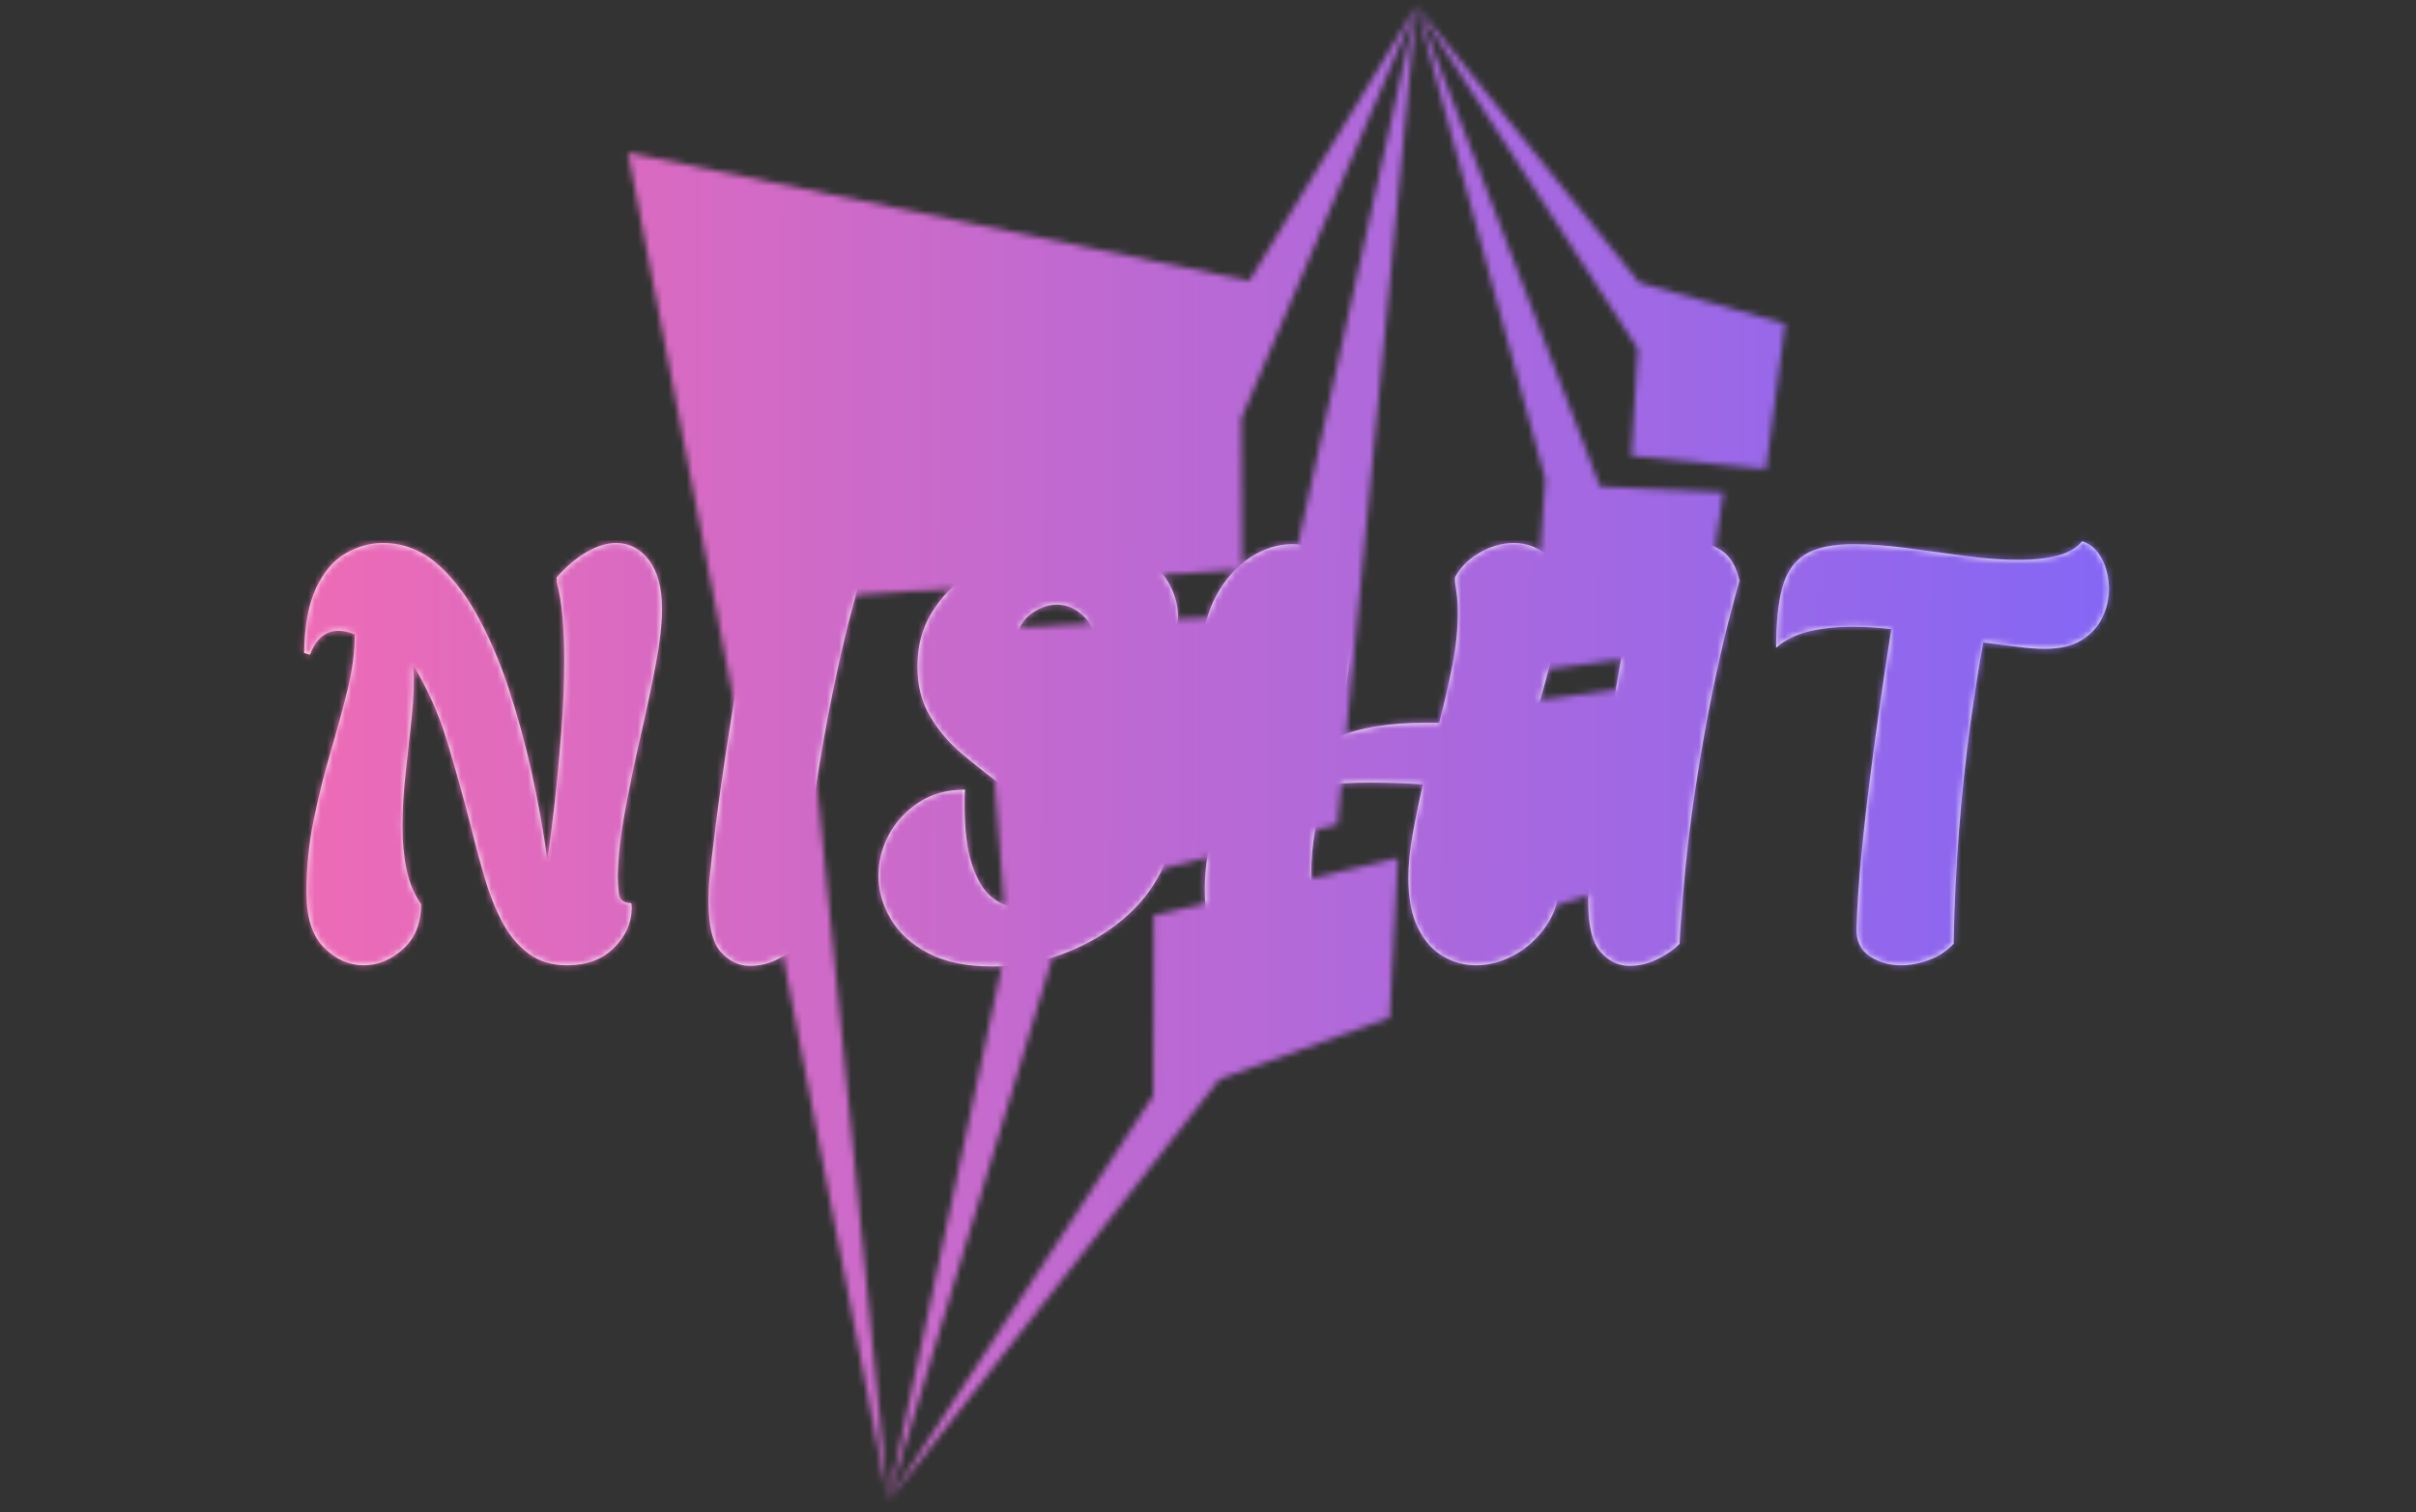 <svg xmlns="http://www.w3.org/2000/svg" version="1.1" xmlns:xlink="http://www.w3.org/1999/xlink" xmlns:svgjs="http://svgjs.dev/svgjs" width="1500" height="939" viewBox="0 0 1500 939"><rect x="0" y="0" width="1500" height="939" fill="#333333" stroke="none"/><g transform="matrix(1,0,0,1,-0.909,-1.515)"><svg viewBox="0 0 396 248" data-background-color="#000000" preserveAspectRatio="xMidYMid meet" height="939" width="1500" xmlns="http://www.w3.org/2000/svg" xmlns:xlink="http://www.w3.org/1999/xlink"><g id="tight-bounds" transform="matrix(1,0,0,1,0.24,0.4)"><svg viewBox="0 0 395.52 247.2" height="247.2" width="395.52"><g><svg></svg></g><g><svg viewBox="0 0 395.52 247.2" height="247.2" width="395.52"><mask id="57e72462-cf26-475e-9b46-b448cb9b8add"><rect width="640" height="400" fill="white"></rect><g transform="matrix(1,0,0,1,39.552,81.047)"><svg viewBox="0 0 316.416 85.106" height="85.106" width="316.416"><g><svg viewBox="0 0 316.416 85.106" height="85.106" width="316.416"><g><svg viewBox="0 0 316.416 85.106" height="85.106" width="316.416"><g id="SvgjsG1004"><svg viewBox="0 0 316.416 85.106" height="85.106" width="316.416" id="SvgjsSvg1003"><g><svg viewBox="0 0 316.416 85.106" height="85.106" width="316.416"><g transform="matrix(1,0,0,1,0,0)"><svg width="316.416" viewBox="-2.5 -40.3 163.09 44.6" height="85.106" data-palette-color="#ffffff"><path d="M6.6 0.2L6.6 0.2Q4.75 0.2 3.23-1.3 1.7-2.8 1.7-6.05L1.7-6.05Q1.7-9.3 2.33-12.33 2.95-15.35 3.78-18.15 4.6-20.95 5.23-23.48 5.85-26 5.85-28.25L5.85-28.25Q5.1-28.55 4.45-28.55L4.45-28.55Q3.55-28.55 2.95-28 2.35-27.45 2-26.5L2-26.5 1.5-26.65Q1.55-30.15 2.53-32.23 3.5-34.3 5.05-35.2 6.6-36.1 8.25-36.1L8.25-36.1Q10.75-36.1 12.73-34.48 14.7-32.85 16.28-30.05 17.85-27.25 19.03-23.73 20.2-20.2 21.05-16.38 21.9-12.55 22.4-8.85L22.4-8.85Q22.7-10.85 23.03-13.75 23.35-16.65 23.6-19.85 23.85-23.05 23.85-25.95L23.85-25.95Q23.85-28.05 23.7-29.78 23.55-31.5 23.2-32.75L23.2-32.75 23.2-33.15Q24.5-34.6 25.83-35.35 27.15-36.1 28.3-36.1L28.3-36.1Q30-36.1 31.13-34.63 32.25-33.15 32.25-30.45L32.25-30.45Q32.25-28.45 31.7-25.58 31.15-22.7 30.4-19.45 29.65-16.2 29.08-13.08 28.5-9.95 28.45-7.45L28.45-7.45Q28.45-6.75 28.55-5.95 28.65-5.15 29.6-5.15L29.6-5.15Q29.65-4.95 29.65-4.85 29.65-4.75 29.65-4.65L29.65-4.65Q29.6-2.75 28.1-1.28 26.6 0.2 24.1 0.2L24.1 0.2Q22.15 0.2 20.8-0.8 19.45-1.8 18.55-3.48 17.65-5.15 17.03-7.28 16.4-9.4 15.85-11.65L15.85-11.65Q14.85-15.55 13.78-19.07 12.7-22.6 10.9-25.55L10.9-25.55Q11-23.55 10.75-21.18 10.5-18.8 10.23-16.38 9.95-13.95 9.95-11.7L9.95-11.7Q9.95-9.7 10.3-8.03 10.65-6.35 11.55-5.05L11.55-5.05Q11.55-2.6 10-1.2 8.45 0.2 6.6 0.2ZM39.8 0.25L39.8 0.25Q38.4 0.25 37.32-0.93 36.25-2.1 36.25-5.3L36.25-5.3Q36.25-5.85 36.27-6.28 36.3-6.7 36.3-6.9L36.3-6.9Q36.5-8.9 36.87-11.88 37.25-14.85 37.75-18.13 38.25-21.4 38.77-24.45 39.3-27.5 39.75-29.78 40.2-32.05 40.5-32.9L40.5-32.9Q41.05-34.4 42.47-35.27 43.9-36.15 45.4-36.15L45.4-36.15Q46.7-36.15 47.77-35.4 48.85-34.65 49.25-32.85L49.25-32.85Q48.95-31.85 48.3-29.33 47.65-26.8 46.9-23.15 46.15-19.5 45.47-15.1 44.8-10.7 44.4-5.9L44.4-5.9Q44.35-5.05 44.25-3.93 44.15-2.8 44.1-1.65L44.1-1.65Q43.5-1 42.3-0.38 41.1 0.25 39.8 0.25ZM60.65 0.3L60.65 0.3Q57.3 0.3 55.12-0.85 52.95-2 51.9-3.8 50.85-5.6 50.85-7.5L50.85-7.5Q50.85-9.35 51.75-11.03 52.65-12.7 54.32-13.8 56-14.9 58.3-14.9L58.3-14.9Q58.25-14.45 58.25-14.08 58.25-13.7 58.25-13.7L58.25-13.7Q58.25-10.35 58.9-8.43 59.55-6.5 60.55-5.68 61.55-4.85 62.6-4.85L62.6-4.85Q64.2-4.85 65.45-6.13 66.7-7.4 66.7-9.1L66.7-9.1Q66.7-11 65.07-12.45 63.45-13.9 60.95-15.65L60.95-15.65Q59.55-16.7 57.97-18.03 56.4-19.35 55.3-21.18 54.2-23 54.2-25.5L54.2-25.5Q54.2-28.1 55.42-30.1 56.65-32.1 58.67-33.48 60.7-34.85 63.12-35.58 65.55-36.3 67.95-36.3L67.95-36.3Q70.9-36.3 72.8-35.35 74.7-34.4 75.65-32.9 76.59-31.4 76.59-29.8L76.59-29.8Q76.59-28.3 75.77-26.93 74.95-25.55 73.34-24.7 71.75-23.85 69.4-23.85L69.4-23.85Q69.55-24.55 69.59-25.13 69.65-25.7 69.65-26.15L69.65-26.15Q69.65-28.65 68.57-29.73 67.5-30.8 66.2-30.8L66.2-30.8Q64.95-30.8 63.8-29.88 62.65-28.95 62.65-26.9L62.65-26.9Q62.65-25.15 63.57-23.9 64.5-22.65 65.97-21.7 67.45-20.75 69.09-19.85L69.09-19.85Q70.8-18.95 72.37-17.88 73.95-16.8 75-15.35 76.05-13.9 76.05-11.7L76.05-11.7Q76.05-9.4 74.8-7.23 73.55-5.05 71.4-3.38 69.25-1.7 66.47-0.7 63.7 0.3 60.65 0.3ZM83.49 0.2L83.49 0.2Q81.69 0.2 80.29-1.38 78.89-2.95 78.89-6.3L78.89-6.3Q78.89-8.65 79.52-11 80.14-13.35 80.79-15.3L80.79-15.3Q81.79-18.5 82.54-21.2 83.29-23.9 83.29-26.35L83.29-26.35Q83.29-28.05 82.92-28.7 82.54-29.35 81.94-29.35L81.94-29.35Q81.29-29.35 80.52-28.65 79.74-27.95 78.99-26.5L78.99-26.5 78.64-26.6Q78.74-29.5 79.89-31.6 81.04-33.7 82.79-34.85 84.54-36 86.39-36L86.39-36Q88.49-36 89.99-34.33 91.49-32.65 91.49-28.55L91.49-28.55Q91.49-26.4 91.07-24.05 90.64-21.7 90.09-19.35L90.09-19.35Q91.79-20.05 93.69-20.35 95.59-20.65 97.74-20.65L97.74-20.65 99.04-20.65Q99.69-23.15 100.17-25.58 100.64-28 100.64-30.1L100.64-30.1Q100.64-30.85 100.57-31.5 100.49-32.15 100.39-32.75L100.39-32.75 100.39-33.15Q101.14-34.5 102.57-35.3 103.99-36.1 105.44-36.1L105.44-36.1Q107.09-36.1 108.34-35.02 109.59-33.95 109.59-31.6L109.59-31.6Q109.59-29.85 108.92-27.1 108.24-24.35 107.39-21.45L107.39-21.45Q106.39-17.9 105.57-14.58 104.74-11.25 104.74-8.95L104.74-8.95Q104.74-7.4 105.24-6.5 105.74-5.6 106.84-5.6L106.84-5.6Q108.34-5.6 109.09-7.05L109.09-7.05 109.39-6.9Q109.34-4.8 108.24-3.2 107.14-1.6 105.52-0.7 103.89 0.2 102.19 0.2L102.19 0.2Q100.69 0.2 99.37-0.58 98.04-1.35 97.22-3 96.39-4.65 96.39-7.3L96.39-7.3Q96.39-9.05 96.77-11.13 97.14-13.2 97.64-15.35L97.64-15.35Q95.34-15.5 93.14-15.5L93.14-15.5Q92.04-15.5 91.04-15.45 90.04-15.4 89.14-15.3L89.14-15.3Q88.69-13.3 88.37-11.38 88.04-9.45 88.04-7.65L88.04-7.65Q88.04-6.65 88.17-5.68 88.29-4.7 88.59-3.8L88.59-3.8Q87.79-1.85 86.37-0.83 84.94 0.2 83.49 0.2ZM115.39 0.25L115.39 0.25Q113.99 0.25 112.92-0.93 111.84-2.1 111.84-5.3L111.84-5.3Q111.84-5.85 111.87-6.28 111.89-6.7 111.89-6.9L111.89-6.9Q112.09-8.9 112.47-11.88 112.84-14.85 113.34-18.13 113.84-21.4 114.37-24.45 114.89-27.5 115.34-29.78 115.79-32.05 116.09-32.9L116.09-32.9Q116.64-34.4 118.07-35.27 119.49-36.15 120.99-36.15L120.99-36.15Q122.29-36.15 123.37-35.4 124.44-34.65 124.84-32.85L124.84-32.85Q124.54-31.85 123.89-29.33 123.24-26.8 122.49-23.15 121.74-19.5 121.07-15.1 120.39-10.7 119.99-5.9L119.99-5.9Q119.94-5.05 119.84-3.93 119.74-2.8 119.69-1.65L119.69-1.65Q119.09-1 117.89-0.38 116.69 0.25 115.39 0.25ZM138.74 0.2L138.74 0.2Q137.19 0.2 136.01-0.6 134.84-1.4 134.89-3L134.89-3Q134.99-5.8 135.31-9.2 135.64-12.6 136.09-16.13 136.54-19.65 137.01-22.9 137.49-26.15 137.89-28.7L137.89-28.7Q136.99-28.8 136.14-28.85 135.29-28.9 134.59-28.9L134.59-28.9Q132.49-28.9 130.81-28.5 129.14-28.1 127.99-27.1L127.99-27.1Q127.99-30.25 128.51-32.23 129.04-34.2 130.46-35.1 131.89-36 134.64-36L134.64-36Q136.64-36 139.11-35.68 141.59-35.35 144.14-35 146.69-34.65 148.89-34.65L148.89-34.65Q150.69-34.65 152.11-35 153.54-35.35 154.29-36.25L154.29-36.25Q155.39-35.9 155.99-34.73 156.59-33.55 156.59-32.15L156.59-32.15Q156.59-30.9 156.04-29.73 155.49-28.55 154.29-27.78 153.09-27 151.04-27L151.04-27Q150.09-27 148.71-27.18 147.34-27.35 145.79-27.55L145.79-27.55Q145.24-24.55 144.66-20.38 144.09-16.2 143.71-11.4 143.34-6.6 143.24-1.65L143.24-1.65Q142.34-0.7 141.11-0.25 139.89 0.2 138.74 0.2Z" opacity="1" transform="matrix(1,0,0,1,0,0)" fill="black" class="wordmark-text-0" id="SvgjsPath1002" stroke-width="7" stroke="black" stroke-linejoin="round"></path></svg></g></svg></g></svg></g></svg></g></svg></g></svg></g></mask><g transform="matrix(1,0,0,1,39.552,81.047)"><svg viewBox="0 0 316.416 85.106" height="85.106" width="316.416"><g><svg viewBox="0 0 316.416 85.106" height="85.106" width="316.416"><g><svg viewBox="0 0 316.416 85.106" height="85.106" width="316.416"><g id="textblocktransform"><svg viewBox="0 0 316.416 85.106" height="85.106" width="316.416" id="textblock"><g><svg viewBox="0 0 316.416 85.106" height="85.106" width="316.416"><g transform="matrix(1,0,0,1,0,0)"><svg width="316.416" viewBox="-2.5 -40.3 163.09 44.6" height="85.106" data-palette-color="#ffffff"><path d="M6.6 0.2L6.6 0.2Q4.75 0.2 3.23-1.3 1.7-2.8 1.7-6.05L1.7-6.05Q1.7-9.3 2.33-12.33 2.95-15.35 3.78-18.15 4.6-20.95 5.23-23.48 5.85-26 5.85-28.25L5.85-28.25Q5.1-28.55 4.45-28.55L4.45-28.55Q3.55-28.55 2.95-28 2.35-27.45 2-26.5L2-26.5 1.5-26.65Q1.55-30.15 2.53-32.23 3.5-34.3 5.05-35.2 6.6-36.1 8.25-36.1L8.25-36.1Q10.75-36.1 12.73-34.48 14.7-32.85 16.28-30.05 17.85-27.25 19.03-23.73 20.2-20.2 21.05-16.38 21.9-12.55 22.4-8.85L22.4-8.85Q22.7-10.85 23.03-13.75 23.35-16.65 23.6-19.85 23.85-23.05 23.85-25.95L23.85-25.95Q23.85-28.05 23.7-29.78 23.55-31.5 23.2-32.75L23.2-32.75 23.2-33.15Q24.5-34.6 25.83-35.35 27.15-36.1 28.3-36.1L28.3-36.1Q30-36.1 31.13-34.63 32.25-33.15 32.25-30.45L32.25-30.45Q32.25-28.45 31.7-25.58 31.15-22.7 30.4-19.45 29.65-16.2 29.08-13.08 28.5-9.95 28.45-7.45L28.45-7.45Q28.45-6.75 28.55-5.95 28.65-5.15 29.6-5.15L29.6-5.15Q29.65-4.95 29.65-4.85 29.65-4.75 29.65-4.65L29.65-4.65Q29.6-2.75 28.1-1.28 26.6 0.2 24.1 0.2L24.1 0.2Q22.15 0.2 20.8-0.8 19.45-1.8 18.55-3.48 17.65-5.15 17.03-7.28 16.4-9.4 15.85-11.65L15.85-11.65Q14.85-15.55 13.78-19.07 12.7-22.6 10.9-25.55L10.9-25.55Q11-23.55 10.75-21.18 10.5-18.8 10.23-16.38 9.95-13.95 9.95-11.7L9.95-11.7Q9.95-9.7 10.3-8.03 10.65-6.35 11.55-5.05L11.55-5.05Q11.55-2.6 10-1.2 8.45 0.2 6.6 0.2ZM39.8 0.25L39.8 0.25Q38.4 0.25 37.32-0.93 36.25-2.1 36.25-5.3L36.25-5.3Q36.25-5.85 36.27-6.28 36.3-6.7 36.3-6.9L36.3-6.9Q36.5-8.9 36.87-11.88 37.25-14.85 37.75-18.13 38.25-21.4 38.77-24.45 39.3-27.5 39.75-29.78 40.2-32.05 40.5-32.9L40.5-32.9Q41.05-34.4 42.47-35.27 43.9-36.15 45.4-36.15L45.4-36.15Q46.7-36.15 47.77-35.4 48.85-34.65 49.25-32.85L49.25-32.85Q48.95-31.85 48.3-29.33 47.65-26.8 46.9-23.15 46.15-19.5 45.47-15.1 44.8-10.7 44.4-5.9L44.4-5.9Q44.35-5.05 44.25-3.93 44.15-2.8 44.1-1.65L44.1-1.65Q43.5-1 42.3-0.38 41.1 0.25 39.8 0.25ZM60.65 0.3L60.65 0.3Q57.3 0.3 55.12-0.85 52.95-2 51.9-3.8 50.85-5.6 50.85-7.5L50.85-7.5Q50.85-9.35 51.75-11.03 52.65-12.7 54.32-13.8 56-14.9 58.3-14.9L58.3-14.9Q58.25-14.45 58.25-14.08 58.25-13.7 58.25-13.7L58.25-13.7Q58.25-10.35 58.9-8.43 59.55-6.5 60.55-5.68 61.55-4.85 62.6-4.85L62.6-4.85Q64.2-4.85 65.45-6.13 66.7-7.4 66.7-9.1L66.7-9.1Q66.7-11 65.07-12.45 63.45-13.9 60.95-15.65L60.95-15.65Q59.55-16.7 57.97-18.03 56.4-19.35 55.3-21.18 54.2-23 54.2-25.5L54.2-25.5Q54.2-28.1 55.42-30.1 56.65-32.1 58.67-33.48 60.7-34.85 63.12-35.58 65.55-36.3 67.95-36.3L67.95-36.3Q70.9-36.3 72.8-35.35 74.7-34.4 75.65-32.9 76.59-31.4 76.59-29.8L76.59-29.8Q76.59-28.3 75.77-26.93 74.95-25.55 73.34-24.7 71.75-23.85 69.4-23.85L69.4-23.85Q69.55-24.55 69.59-25.13 69.65-25.7 69.65-26.15L69.65-26.15Q69.65-28.65 68.57-29.73 67.5-30.8 66.2-30.8L66.2-30.8Q64.95-30.8 63.8-29.88 62.65-28.95 62.65-26.9L62.65-26.9Q62.65-25.15 63.57-23.9 64.5-22.65 65.97-21.7 67.45-20.75 69.09-19.85L69.09-19.85Q70.8-18.95 72.37-17.88 73.95-16.8 75-15.35 76.05-13.9 76.05-11.7L76.05-11.7Q76.05-9.4 74.8-7.23 73.55-5.05 71.4-3.38 69.25-1.7 66.47-0.7 63.7 0.3 60.65 0.3ZM83.49 0.2L83.49 0.2Q81.69 0.2 80.29-1.38 78.89-2.95 78.89-6.3L78.89-6.3Q78.89-8.65 79.52-11 80.14-13.35 80.79-15.3L80.79-15.3Q81.79-18.5 82.54-21.2 83.29-23.9 83.29-26.35L83.29-26.35Q83.29-28.05 82.92-28.7 82.54-29.35 81.94-29.35L81.94-29.35Q81.29-29.35 80.52-28.65 79.74-27.95 78.99-26.5L78.99-26.5 78.64-26.6Q78.74-29.5 79.89-31.6 81.04-33.7 82.79-34.85 84.54-36 86.39-36L86.39-36Q88.49-36 89.99-34.33 91.49-32.65 91.49-28.55L91.49-28.55Q91.49-26.4 91.07-24.05 90.64-21.7 90.09-19.35L90.09-19.35Q91.79-20.05 93.69-20.35 95.59-20.65 97.74-20.65L97.74-20.65 99.04-20.65Q99.69-23.15 100.17-25.58 100.64-28 100.64-30.1L100.64-30.1Q100.64-30.85 100.57-31.5 100.49-32.15 100.39-32.75L100.39-32.75 100.39-33.15Q101.14-34.5 102.57-35.3 103.99-36.1 105.44-36.1L105.44-36.1Q107.09-36.1 108.34-35.02 109.59-33.95 109.59-31.6L109.59-31.6Q109.59-29.85 108.92-27.1 108.24-24.35 107.39-21.45L107.39-21.45Q106.39-17.9 105.57-14.58 104.74-11.25 104.74-8.95L104.74-8.95Q104.74-7.4 105.24-6.5 105.74-5.6 106.84-5.6L106.84-5.6Q108.34-5.6 109.09-7.05L109.09-7.05 109.39-6.9Q109.34-4.8 108.24-3.2 107.14-1.6 105.52-0.7 103.89 0.2 102.19 0.2L102.19 0.2Q100.69 0.2 99.37-0.58 98.04-1.35 97.22-3 96.39-4.65 96.39-7.3L96.39-7.3Q96.39-9.05 96.77-11.13 97.14-13.2 97.64-15.35L97.64-15.35Q95.34-15.5 93.14-15.5L93.14-15.5Q92.04-15.5 91.04-15.45 90.04-15.4 89.14-15.3L89.14-15.3Q88.69-13.3 88.37-11.38 88.04-9.45 88.04-7.65L88.04-7.65Q88.04-6.65 88.17-5.68 88.29-4.7 88.59-3.8L88.59-3.8Q87.79-1.85 86.37-0.83 84.94 0.2 83.49 0.2ZM115.39 0.25L115.39 0.25Q113.99 0.25 112.92-0.93 111.84-2.1 111.84-5.3L111.84-5.3Q111.84-5.85 111.87-6.28 111.89-6.7 111.89-6.9L111.89-6.9Q112.09-8.9 112.47-11.88 112.84-14.85 113.34-18.13 113.84-21.4 114.37-24.45 114.89-27.5 115.34-29.78 115.79-32.05 116.09-32.9L116.09-32.9Q116.64-34.4 118.07-35.27 119.49-36.15 120.99-36.15L120.99-36.15Q122.29-36.15 123.37-35.4 124.44-34.65 124.84-32.85L124.84-32.85Q124.54-31.85 123.89-29.33 123.24-26.8 122.49-23.15 121.74-19.5 121.07-15.1 120.39-10.7 119.99-5.9L119.99-5.9Q119.94-5.05 119.84-3.93 119.74-2.8 119.69-1.65L119.69-1.65Q119.09-1 117.89-0.38 116.69 0.25 115.39 0.25ZM138.74 0.2L138.74 0.2Q137.19 0.2 136.01-0.6 134.84-1.4 134.89-3L134.89-3Q134.99-5.8 135.31-9.2 135.64-12.6 136.09-16.13 136.54-19.65 137.01-22.9 137.49-26.15 137.89-28.7L137.89-28.7Q136.99-28.8 136.14-28.85 135.29-28.9 134.59-28.9L134.59-28.9Q132.49-28.9 130.81-28.5 129.14-28.1 127.99-27.1L127.99-27.1Q127.99-30.25 128.51-32.23 129.04-34.2 130.46-35.1 131.89-36 134.64-36L134.64-36Q136.64-36 139.11-35.68 141.59-35.35 144.14-35 146.69-34.65 148.89-34.65L148.89-34.65Q150.69-34.65 152.11-35 153.54-35.35 154.29-36.25L154.29-36.25Q155.39-35.9 155.99-34.73 156.59-33.55 156.59-32.15L156.59-32.15Q156.59-30.9 156.04-29.73 155.49-28.55 154.29-27.78 153.09-27 151.04-27L151.04-27Q150.09-27 148.71-27.18 147.34-27.35 145.79-27.55L145.79-27.55Q145.24-24.55 144.66-20.38 144.09-16.2 143.71-11.4 143.34-6.6 143.24-1.65L143.24-1.65Q142.34-0.7 141.11-0.25 139.89 0.2 138.74 0.2Z" opacity="1" transform="matrix(1,0,0,1,0,0)" fill="#ffffff" class="wordmark-text-0" data-fill-palette-color="primary" id="text-0"></path></svg></g></svg></g></svg></g></svg></g></svg></g></svg></g><g mask="url(#57e72462-cf26-475e-9b46-b448cb9b8add)"><g transform="matrix(2.507, 0, 0, 2.507, 102.894, 1)"><svg xmlns="http://www.w3.org/2000/svg" xmlns:xlink="http://www.w3.org/1999/xlink" version="1.1" x="0" y="0" viewBox="12.983 1 75.686 97.813" enable-background="new 0 0 100 100" xml:space="preserve" height="97.813" width="75.686" class="icon-none" data-fill-palette-color="accent" id="none"></svg></g></g></svg></g><defs></defs><mask id="2b937e03-37a1-45d4-bab0-215405f09a7f"><g id="SvgjsG1024"><svg viewBox="0 0 395.52 247.2" height="247.2" width="395.52"><g><svg></svg></g><g><svg viewBox="0 0 395.52 247.2" height="247.2" width="395.52"><mask id="SvgjsMask1023"><rect width="640" height="400" fill="black"></rect><g transform="matrix(1,0,0,1,39.552,81.047)"><svg viewBox="0 0 316.416 85.106" height="85.106" width="316.416"><g><svg viewBox="0 0 316.416 85.106" height="85.106" width="316.416"><g><svg viewBox="0 0 316.416 85.106" height="85.106" width="316.416"><g id="SvgjsG1022"><svg viewBox="0 0 316.416 85.106" height="85.106" width="316.416" id="SvgjsSvg1021"><g><svg viewBox="0 0 316.416 85.106" height="85.106" width="316.416"><g transform="matrix(1,0,0,1,0,0)"><svg width="316.416" viewBox="-2.5 -40.3 163.09 44.6" height="85.106" data-palette-color="#ffffff"><path d="M6.6 0.2L6.6 0.2Q4.75 0.2 3.23-1.3 1.7-2.8 1.7-6.05L1.7-6.05Q1.7-9.3 2.33-12.33 2.95-15.35 3.78-18.15 4.6-20.95 5.23-23.48 5.85-26 5.85-28.25L5.85-28.25Q5.1-28.55 4.45-28.55L4.45-28.55Q3.55-28.55 2.95-28 2.35-27.45 2-26.5L2-26.5 1.5-26.65Q1.55-30.15 2.53-32.23 3.5-34.3 5.05-35.2 6.6-36.1 8.25-36.1L8.25-36.1Q10.75-36.1 12.73-34.48 14.7-32.85 16.28-30.05 17.85-27.25 19.03-23.73 20.2-20.2 21.05-16.38 21.9-12.55 22.4-8.85L22.4-8.85Q22.7-10.85 23.03-13.75 23.35-16.65 23.6-19.85 23.85-23.05 23.85-25.95L23.85-25.95Q23.85-28.05 23.7-29.78 23.55-31.5 23.2-32.75L23.2-32.75 23.2-33.15Q24.5-34.6 25.83-35.35 27.15-36.1 28.3-36.1L28.3-36.1Q30-36.1 31.13-34.63 32.25-33.15 32.25-30.45L32.25-30.45Q32.25-28.45 31.7-25.58 31.15-22.7 30.4-19.45 29.65-16.2 29.08-13.08 28.5-9.95 28.45-7.45L28.45-7.45Q28.45-6.75 28.55-5.95 28.65-5.15 29.6-5.15L29.6-5.15Q29.65-4.95 29.65-4.85 29.65-4.75 29.65-4.65L29.65-4.65Q29.6-2.75 28.1-1.28 26.6 0.2 24.1 0.2L24.1 0.2Q22.15 0.2 20.8-0.8 19.45-1.8 18.55-3.48 17.65-5.15 17.03-7.28 16.4-9.4 15.85-11.65L15.85-11.65Q14.85-15.55 13.78-19.07 12.7-22.6 10.9-25.55L10.9-25.55Q11-23.55 10.75-21.18 10.5-18.8 10.23-16.38 9.95-13.95 9.95-11.7L9.95-11.7Q9.95-9.7 10.3-8.03 10.65-6.35 11.55-5.05L11.55-5.05Q11.55-2.6 10-1.2 8.45 0.2 6.6 0.2ZM39.8 0.25L39.8 0.25Q38.4 0.25 37.32-0.93 36.25-2.1 36.25-5.3L36.25-5.3Q36.25-5.85 36.27-6.28 36.3-6.7 36.3-6.9L36.3-6.9Q36.5-8.9 36.87-11.88 37.25-14.85 37.75-18.13 38.25-21.4 38.77-24.45 39.3-27.5 39.75-29.78 40.2-32.05 40.5-32.9L40.5-32.9Q41.05-34.4 42.47-35.27 43.9-36.15 45.4-36.15L45.4-36.15Q46.7-36.15 47.77-35.4 48.85-34.65 49.25-32.85L49.25-32.85Q48.95-31.85 48.3-29.33 47.65-26.8 46.9-23.15 46.15-19.5 45.47-15.1 44.8-10.7 44.4-5.9L44.4-5.9Q44.35-5.05 44.25-3.93 44.15-2.8 44.1-1.65L44.1-1.65Q43.5-1 42.3-0.38 41.1 0.25 39.8 0.25ZM60.65 0.3L60.65 0.3Q57.3 0.3 55.12-0.85 52.95-2 51.9-3.8 50.85-5.6 50.85-7.5L50.85-7.5Q50.85-9.35 51.75-11.03 52.65-12.7 54.32-13.8 56-14.9 58.3-14.9L58.3-14.9Q58.25-14.45 58.25-14.08 58.25-13.7 58.25-13.7L58.25-13.7Q58.25-10.35 58.9-8.43 59.55-6.5 60.55-5.68 61.55-4.85 62.6-4.85L62.6-4.85Q64.2-4.85 65.45-6.13 66.7-7.4 66.7-9.1L66.7-9.1Q66.7-11 65.07-12.45 63.45-13.9 60.95-15.65L60.95-15.65Q59.55-16.7 57.97-18.03 56.4-19.35 55.3-21.18 54.2-23 54.2-25.5L54.2-25.5Q54.2-28.1 55.42-30.1 56.65-32.1 58.67-33.48 60.7-34.85 63.12-35.58 65.55-36.3 67.95-36.3L67.95-36.3Q70.9-36.3 72.8-35.35 74.7-34.4 75.65-32.9 76.59-31.4 76.59-29.8L76.59-29.8Q76.59-28.3 75.77-26.93 74.95-25.55 73.34-24.7 71.75-23.85 69.4-23.85L69.4-23.85Q69.55-24.55 69.59-25.13 69.65-25.7 69.65-26.15L69.65-26.15Q69.65-28.65 68.57-29.73 67.5-30.8 66.2-30.8L66.2-30.8Q64.95-30.8 63.8-29.88 62.65-28.95 62.65-26.9L62.65-26.9Q62.65-25.15 63.57-23.9 64.5-22.65 65.97-21.7 67.45-20.75 69.09-19.85L69.09-19.85Q70.8-18.95 72.37-17.88 73.95-16.8 75-15.35 76.05-13.9 76.05-11.7L76.05-11.7Q76.05-9.4 74.8-7.23 73.55-5.05 71.4-3.38 69.25-1.7 66.47-0.7 63.7 0.3 60.65 0.3ZM83.49 0.2L83.49 0.2Q81.69 0.2 80.29-1.38 78.89-2.95 78.89-6.3L78.89-6.3Q78.89-8.65 79.52-11 80.14-13.35 80.79-15.3L80.79-15.3Q81.79-18.5 82.54-21.2 83.29-23.9 83.29-26.35L83.29-26.35Q83.29-28.05 82.92-28.7 82.54-29.35 81.94-29.35L81.94-29.35Q81.29-29.35 80.52-28.65 79.74-27.95 78.99-26.5L78.99-26.5 78.64-26.6Q78.74-29.5 79.89-31.6 81.04-33.7 82.79-34.85 84.54-36 86.39-36L86.39-36Q88.49-36 89.99-34.33 91.49-32.65 91.49-28.55L91.49-28.55Q91.49-26.4 91.07-24.05 90.64-21.7 90.09-19.35L90.09-19.35Q91.79-20.05 93.69-20.35 95.59-20.65 97.74-20.65L97.74-20.65 99.04-20.65Q99.69-23.15 100.17-25.58 100.64-28 100.64-30.1L100.64-30.1Q100.64-30.85 100.57-31.5 100.49-32.15 100.39-32.75L100.39-32.75 100.39-33.15Q101.14-34.5 102.57-35.3 103.99-36.1 105.44-36.1L105.44-36.1Q107.09-36.1 108.34-35.02 109.59-33.95 109.59-31.6L109.59-31.6Q109.59-29.85 108.92-27.1 108.24-24.35 107.39-21.45L107.39-21.45Q106.39-17.9 105.57-14.58 104.74-11.25 104.74-8.95L104.74-8.95Q104.74-7.4 105.24-6.5 105.74-5.6 106.84-5.6L106.84-5.6Q108.34-5.6 109.09-7.05L109.09-7.05 109.39-6.9Q109.34-4.8 108.24-3.2 107.14-1.6 105.52-0.7 103.89 0.2 102.19 0.2L102.19 0.2Q100.69 0.2 99.37-0.58 98.04-1.35 97.22-3 96.39-4.65 96.39-7.3L96.39-7.3Q96.39-9.05 96.77-11.13 97.14-13.2 97.64-15.35L97.64-15.35Q95.34-15.5 93.14-15.5L93.14-15.5Q92.04-15.5 91.04-15.45 90.04-15.4 89.14-15.3L89.14-15.3Q88.69-13.3 88.37-11.38 88.04-9.45 88.04-7.65L88.04-7.65Q88.04-6.65 88.17-5.68 88.29-4.7 88.59-3.8L88.59-3.8Q87.79-1.85 86.37-0.83 84.94 0.2 83.49 0.2ZM115.39 0.25L115.39 0.25Q113.99 0.25 112.92-0.93 111.84-2.1 111.84-5.3L111.84-5.3Q111.84-5.85 111.87-6.28 111.89-6.7 111.89-6.9L111.89-6.9Q112.09-8.9 112.47-11.88 112.84-14.85 113.34-18.13 113.84-21.4 114.37-24.45 114.89-27.5 115.34-29.78 115.79-32.05 116.09-32.9L116.09-32.9Q116.64-34.4 118.07-35.27 119.49-36.15 120.99-36.15L120.99-36.15Q122.29-36.15 123.37-35.4 124.44-34.65 124.84-32.85L124.84-32.85Q124.54-31.85 123.89-29.33 123.24-26.8 122.49-23.15 121.74-19.5 121.07-15.1 120.39-10.7 119.99-5.9L119.99-5.9Q119.94-5.05 119.84-3.93 119.74-2.8 119.69-1.65L119.69-1.65Q119.09-1 117.89-0.38 116.69 0.25 115.39 0.25ZM138.74 0.2L138.74 0.2Q137.19 0.2 136.01-0.6 134.84-1.4 134.89-3L134.89-3Q134.99-5.8 135.31-9.2 135.64-12.6 136.09-16.13 136.54-19.65 137.01-22.9 137.49-26.15 137.89-28.7L137.89-28.7Q136.99-28.8 136.14-28.85 135.29-28.9 134.59-28.9L134.59-28.9Q132.49-28.9 130.81-28.5 129.14-28.1 127.99-27.1L127.99-27.1Q127.99-30.25 128.51-32.23 129.04-34.2 130.46-35.1 131.89-36 134.64-36L134.64-36Q136.64-36 139.11-35.68 141.59-35.35 144.14-35 146.69-34.65 148.89-34.65L148.89-34.65Q150.69-34.65 152.11-35 153.54-35.35 154.29-36.25L154.29-36.25Q155.39-35.9 155.99-34.73 156.59-33.55 156.59-32.15L156.59-32.15Q156.59-30.9 156.04-29.73 155.49-28.55 154.29-27.78 153.09-27 151.04-27L151.04-27Q150.09-27 148.71-27.18 147.34-27.35 145.79-27.55L145.79-27.55Q145.24-24.55 144.66-20.38 144.09-16.2 143.71-11.4 143.34-6.6 143.24-1.65L143.24-1.65Q142.34-0.7 141.11-0.25 139.89 0.2 138.74 0.2Z" opacity="1" transform="matrix(1,0,0,1,0,0)" fill="black" class="wordmark-text-0" id="SvgjsPath1020" stroke-width="7" stroke="black" stroke-linejoin="round"></path></svg></g></svg></g></svg></g></svg></g></svg></g></svg></g></mask><g transform="matrix(1,0,0,1,39.552,81.047)"><svg viewBox="0 0 316.416 85.106" height="85.106" width="316.416"><g><svg viewBox="0 0 316.416 85.106" height="85.106" width="316.416"><g><svg viewBox="0 0 316.416 85.106" height="85.106" width="316.416"><g id="SvgjsG1019"><svg viewBox="0 0 316.416 85.106" height="85.106" width="316.416" id="SvgjsSvg1018"><g><svg viewBox="0 0 316.416 85.106" height="85.106" width="316.416"><g transform="matrix(1,0,0,1,0,0)"><svg width="316.416" viewBox="-2.5 -40.3 163.09 44.6" height="85.106" data-palette-color="#ffffff"><path d="M6.6 0.2L6.6 0.2Q4.75 0.2 3.23-1.3 1.7-2.8 1.7-6.05L1.7-6.05Q1.7-9.3 2.33-12.33 2.95-15.35 3.78-18.15 4.6-20.95 5.23-23.48 5.85-26 5.85-28.25L5.85-28.25Q5.1-28.55 4.45-28.55L4.45-28.55Q3.55-28.55 2.95-28 2.35-27.45 2-26.5L2-26.5 1.5-26.65Q1.55-30.15 2.53-32.23 3.5-34.3 5.05-35.2 6.6-36.1 8.25-36.1L8.25-36.1Q10.75-36.1 12.73-34.48 14.7-32.85 16.28-30.05 17.85-27.25 19.03-23.73 20.2-20.2 21.05-16.38 21.9-12.55 22.4-8.85L22.4-8.85Q22.7-10.85 23.03-13.75 23.35-16.65 23.6-19.85 23.85-23.05 23.85-25.95L23.85-25.95Q23.85-28.05 23.7-29.78 23.55-31.5 23.2-32.75L23.2-32.75 23.2-33.15Q24.5-34.6 25.83-35.35 27.15-36.1 28.3-36.1L28.3-36.1Q30-36.1 31.13-34.63 32.25-33.15 32.25-30.45L32.25-30.45Q32.25-28.45 31.7-25.58 31.15-22.7 30.4-19.45 29.65-16.2 29.08-13.08 28.5-9.95 28.45-7.45L28.45-7.45Q28.45-6.75 28.55-5.95 28.65-5.15 29.6-5.15L29.6-5.15Q29.65-4.95 29.65-4.85 29.65-4.75 29.65-4.65L29.65-4.65Q29.6-2.75 28.1-1.28 26.6 0.2 24.1 0.2L24.1 0.2Q22.15 0.2 20.8-0.8 19.45-1.8 18.55-3.48 17.65-5.15 17.03-7.28 16.4-9.4 15.85-11.65L15.85-11.65Q14.85-15.55 13.78-19.07 12.7-22.6 10.9-25.55L10.9-25.55Q11-23.55 10.75-21.18 10.5-18.8 10.23-16.38 9.95-13.95 9.95-11.7L9.95-11.7Q9.95-9.7 10.3-8.03 10.65-6.35 11.55-5.05L11.55-5.05Q11.55-2.6 10-1.2 8.45 0.2 6.6 0.2ZM39.8 0.25L39.8 0.25Q38.4 0.25 37.32-0.93 36.25-2.1 36.25-5.3L36.25-5.3Q36.25-5.85 36.27-6.28 36.3-6.7 36.3-6.9L36.3-6.9Q36.5-8.9 36.87-11.88 37.25-14.85 37.75-18.13 38.25-21.4 38.77-24.45 39.3-27.5 39.75-29.78 40.2-32.05 40.5-32.9L40.5-32.9Q41.05-34.4 42.47-35.27 43.9-36.15 45.4-36.15L45.4-36.15Q46.7-36.15 47.77-35.4 48.85-34.65 49.25-32.85L49.25-32.85Q48.95-31.85 48.3-29.33 47.65-26.8 46.9-23.15 46.15-19.5 45.47-15.1 44.8-10.7 44.4-5.9L44.4-5.9Q44.35-5.05 44.25-3.93 44.15-2.8 44.1-1.65L44.1-1.65Q43.5-1 42.3-0.38 41.1 0.25 39.8 0.25ZM60.65 0.3L60.65 0.3Q57.3 0.3 55.12-0.85 52.95-2 51.9-3.8 50.85-5.6 50.85-7.5L50.85-7.5Q50.85-9.35 51.75-11.03 52.65-12.7 54.32-13.8 56-14.9 58.3-14.9L58.3-14.9Q58.25-14.45 58.25-14.08 58.25-13.7 58.25-13.7L58.25-13.7Q58.25-10.35 58.9-8.43 59.55-6.5 60.55-5.68 61.55-4.85 62.6-4.85L62.6-4.85Q64.2-4.85 65.45-6.13 66.7-7.4 66.7-9.1L66.7-9.1Q66.7-11 65.07-12.45 63.45-13.9 60.95-15.65L60.95-15.65Q59.55-16.7 57.97-18.03 56.4-19.35 55.3-21.18 54.2-23 54.2-25.5L54.2-25.5Q54.2-28.1 55.42-30.1 56.65-32.1 58.67-33.48 60.7-34.85 63.12-35.58 65.55-36.3 67.95-36.3L67.95-36.3Q70.9-36.3 72.8-35.35 74.7-34.4 75.65-32.9 76.59-31.4 76.59-29.8L76.59-29.8Q76.59-28.3 75.77-26.93 74.95-25.55 73.34-24.7 71.75-23.85 69.4-23.85L69.4-23.85Q69.55-24.55 69.59-25.13 69.65-25.7 69.65-26.15L69.65-26.15Q69.65-28.65 68.57-29.73 67.5-30.8 66.2-30.8L66.2-30.8Q64.95-30.8 63.8-29.88 62.65-28.95 62.65-26.9L62.65-26.9Q62.65-25.15 63.57-23.9 64.5-22.65 65.97-21.7 67.45-20.75 69.09-19.85L69.09-19.85Q70.8-18.95 72.37-17.88 73.95-16.8 75-15.35 76.05-13.9 76.05-11.7L76.05-11.7Q76.05-9.4 74.8-7.23 73.55-5.05 71.4-3.38 69.25-1.7 66.47-0.7 63.7 0.3 60.65 0.3ZM83.49 0.2L83.49 0.2Q81.69 0.2 80.29-1.38 78.89-2.95 78.89-6.3L78.89-6.3Q78.89-8.65 79.52-11 80.14-13.35 80.79-15.3L80.79-15.3Q81.79-18.5 82.54-21.2 83.29-23.9 83.29-26.35L83.29-26.35Q83.29-28.05 82.92-28.7 82.54-29.35 81.94-29.35L81.94-29.35Q81.29-29.35 80.52-28.65 79.74-27.95 78.99-26.5L78.99-26.5 78.64-26.6Q78.74-29.5 79.89-31.6 81.04-33.7 82.79-34.85 84.54-36 86.39-36L86.39-36Q88.49-36 89.99-34.33 91.49-32.65 91.49-28.55L91.49-28.55Q91.49-26.4 91.07-24.05 90.64-21.7 90.09-19.35L90.09-19.35Q91.79-20.05 93.69-20.35 95.59-20.65 97.74-20.65L97.74-20.65 99.04-20.65Q99.69-23.15 100.17-25.58 100.64-28 100.64-30.1L100.64-30.1Q100.64-30.85 100.57-31.5 100.49-32.15 100.39-32.75L100.39-32.75 100.39-33.15Q101.14-34.5 102.57-35.3 103.99-36.1 105.44-36.1L105.44-36.1Q107.09-36.1 108.34-35.02 109.59-33.95 109.59-31.6L109.59-31.6Q109.59-29.85 108.92-27.1 108.24-24.35 107.39-21.45L107.39-21.45Q106.39-17.9 105.57-14.58 104.74-11.25 104.74-8.95L104.74-8.95Q104.74-7.4 105.24-6.5 105.74-5.6 106.84-5.6L106.84-5.6Q108.34-5.6 109.09-7.05L109.09-7.05 109.39-6.9Q109.34-4.8 108.24-3.2 107.14-1.6 105.52-0.7 103.89 0.2 102.19 0.2L102.19 0.2Q100.69 0.2 99.37-0.58 98.04-1.35 97.22-3 96.39-4.65 96.39-7.3L96.39-7.3Q96.39-9.05 96.77-11.13 97.14-13.2 97.64-15.35L97.64-15.35Q95.34-15.5 93.14-15.5L93.14-15.5Q92.04-15.5 91.04-15.45 90.04-15.4 89.14-15.3L89.14-15.3Q88.69-13.3 88.37-11.38 88.04-9.45 88.04-7.65L88.04-7.65Q88.04-6.65 88.17-5.68 88.29-4.7 88.59-3.8L88.59-3.8Q87.79-1.85 86.37-0.83 84.94 0.2 83.49 0.2ZM115.39 0.25L115.39 0.25Q113.99 0.25 112.92-0.93 111.84-2.1 111.84-5.3L111.84-5.3Q111.84-5.85 111.87-6.28 111.89-6.7 111.89-6.9L111.89-6.9Q112.09-8.9 112.47-11.88 112.84-14.85 113.34-18.13 113.84-21.4 114.37-24.45 114.89-27.5 115.34-29.78 115.79-32.05 116.09-32.9L116.09-32.9Q116.64-34.4 118.07-35.27 119.49-36.15 120.99-36.15L120.99-36.15Q122.29-36.15 123.37-35.4 124.44-34.65 124.84-32.85L124.84-32.85Q124.54-31.85 123.89-29.33 123.24-26.8 122.49-23.15 121.74-19.5 121.07-15.1 120.39-10.7 119.99-5.9L119.99-5.9Q119.94-5.05 119.84-3.93 119.74-2.8 119.69-1.65L119.69-1.65Q119.09-1 117.89-0.38 116.69 0.25 115.39 0.25ZM138.74 0.2L138.74 0.2Q137.19 0.2 136.01-0.6 134.84-1.4 134.89-3L134.89-3Q134.99-5.8 135.31-9.2 135.64-12.6 136.09-16.13 136.54-19.65 137.01-22.9 137.49-26.15 137.89-28.7L137.89-28.7Q136.99-28.8 136.14-28.85 135.29-28.9 134.59-28.9L134.59-28.9Q132.49-28.9 130.81-28.5 129.14-28.1 127.99-27.1L127.99-27.1Q127.99-30.25 128.51-32.23 129.04-34.2 130.46-35.1 131.89-36 134.64-36L134.64-36Q136.64-36 139.11-35.68 141.59-35.35 144.14-35 146.69-34.65 148.89-34.65L148.89-34.65Q150.69-34.65 152.11-35 153.54-35.35 154.29-36.25L154.29-36.25Q155.39-35.9 155.99-34.73 156.59-33.55 156.59-32.15L156.59-32.15Q156.59-30.9 156.04-29.73 155.49-28.55 154.29-27.78 153.09-27 151.04-27L151.04-27Q150.09-27 148.71-27.18 147.34-27.35 145.79-27.55L145.79-27.55Q145.24-24.55 144.66-20.38 144.09-16.2 143.71-11.4 143.34-6.6 143.24-1.65L143.24-1.65Q142.34-0.7 141.11-0.25 139.89 0.2 138.74 0.2Z" opacity="1" transform="matrix(1,0,0,1,0,0)" fill="black" class="wordmark-text-0" id="SvgjsPath1017"></path></svg></g></svg></g></svg></g></svg></g></svg></g></svg></g><g mask="url(#57e72462-cf26-475e-9b46-b448cb9b8add)"><g transform="matrix(2.507, 0, 0, 2.507, 102.894, 1)"><svg xmlns="http://www.w3.org/2000/svg" xmlns:xlink="http://www.w3.org/1999/xlink" version="1.1" x="0" y="0" viewBox="12.983 1 75.686 97.813" enable-background="new 0 0 100 100" xml:space="preserve" height="97.813" width="75.686" class="icon-none" data-fill-palette-color="accent" id="SvgjsSvg1016"><g fill="white"><polygon fill-rule="evenodd" clip-rule="evenodd" points="12.983,10.59 30.001,98.813 24.129,39.764 53.15,37.872 53.096,27.989    64.549,1 53.622,18.977  " fill="white"></polygon><polygon fill-rule="evenodd" clip-rule="evenodd" points="59.389,54.548 64.549,1.007 55.809,40.723 36.197,41.768 37.767,62.23    30.001,98.813 42.058,58.914  " fill="white"></polygon><polygon fill-rule="evenodd" clip-rule="evenodd" points="62.8,67.182 63.349,56.729 47.37,60.484 47.338,72.281 30.001,98.813    51.681,71.197  " fill="white"></polygon><polygon fill-rule="evenodd" clip-rule="evenodd" points="65.711,62.394 80.552,57.663 82.061,45.131 66.162,47.226  " fill="white"></polygon><polygon fill-rule="evenodd" clip-rule="evenodd" points="72.07,44.502 83.058,43.085 84.639,32.807 76.56,32.434 64.549,1    72.979,31.967  " fill="white"></polygon><polygon fill-rule="evenodd" clip-rule="evenodd" points="87.413,31.294 88.669,21.788 79.125,19.094 64.549,1 79.032,23.437    78.61,30.437  " fill="white"></polygon></g></svg></g></g></svg></g><defs><mask></mask></defs></svg><rect width="395.52" height="247.2" fill="black" stroke="none" visibility="hidden"></rect></g></mask><linearGradient x1="0" x2="1" y1="0.548" y2="0.55" id="ec052b5f-b9e6-496c-a9cb-95efb17d9277"><stop stop-color="#ff6cab" offset="0"></stop><stop stop-color="#7366ff" offset="1"></stop></linearGradient><rect width="395.52" height="247.2" fill="url(#ec052b5f-b9e6-496c-a9cb-95efb17d9277)" mask="url(#2b937e03-37a1-45d4-bab0-215405f09a7f)" data-fill-palette-color="accent"></rect></svg><rect width="395.52" height="247.2" fill="none" stroke="none" visibility="hidden"></rect></g></svg></g></svg>